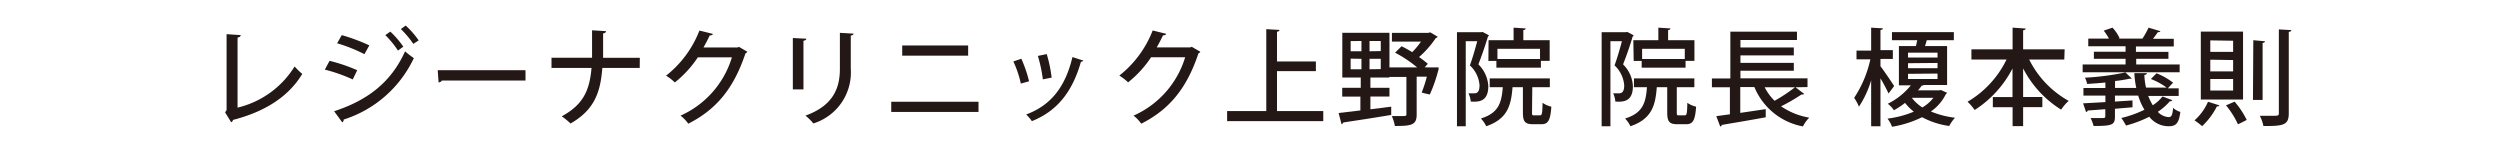 <svg xmlns="http://www.w3.org/2000/svg" viewBox="0 0 284.77 18.05"><defs><style>.cls-1{fill:#231815;}.cls-2{fill:none;}</style></defs><title>name_5</title><g id="レイヤー_2" data-name="レイヤー 2"><g id="レイヤー_1-2" data-name="レイヤー 1"><path class="cls-1" d="M27.06,12.26a10.51,10.51,0,0,0,6.5-4.69,7.69,7.69,0,0,0,.87.85c-1.58,2.63-4.32,4.32-7.89,5.24a.33.33,0,0,1-.21.26l-.69-1.12.17-.26V3.89L27.42,4c0,.13-.12.24-.36.28Z"/><path class="cls-1" d="M37.54,6.93A18.61,18.61,0,0,1,40.69,8l-.51,1.05A18.27,18.27,0,0,0,37,7.93Zm.52,5.74c3.76-1.23,6.47-3.25,8.08-6.82a10.21,10.21,0,0,0,1,.77,13.26,13.26,0,0,1-8,7,.28.28,0,0,1-.16.31ZM38.93,4a21.36,21.36,0,0,1,3.14,1.17l-.56,1A17.68,17.68,0,0,0,38.4,4.93Zm5.53-.4a10.11,10.11,0,0,1,1.48,1.72l-.61.44A10.45,10.45,0,0,0,43.89,4Zm1.75-.69a9.86,9.86,0,0,1,1.48,1.69L47.08,5a10.7,10.7,0,0,0-1.42-1.69Z"/><path class="cls-1" d="M49.86,8h10V9.17H50.34a.5.5,0,0,1-.38.22Z"/><path class="cls-1" d="M72.87,7.74H68.61c-.22,2.93-1,4.82-3.62,6.33a8.14,8.14,0,0,0-1-.82c2.43-1.34,3.16-2.9,3.39-5.51H62.82V6.58h4.62c0-.91,0-1.95,0-3.13l1.59.1c0,.14-.12.23-.33.25,0,1,0,1.94,0,2.78h4.18Z"/><path class="cls-1" d="M85.12,5.89c0,.08-.14.15-.21.2-1.31,3.9-3.23,6.34-6.51,8a4.45,4.45,0,0,0-.88-.92,10.63,10.63,0,0,0,5.85-6.64H79.49a12.36,12.36,0,0,1-2.62,2.86,5.87,5.87,0,0,0-1-.77,12.09,12.09,0,0,0,3.8-5.14l1.53.38c0,.12-.2.18-.36.18-.22.48-.47.94-.71,1.37H84l.18-.07Z"/><path class="cls-1" d="M90.31,10.18V4.33l1.54.08c0,.11-.12.21-.33.23v5.54Zm6.91-6.35c0,.12-.11.2-.31.22V7.83a6.08,6.08,0,0,1-4.26,6.23,6.32,6.32,0,0,0-.9-.89C95,12,95.67,9.93,95.67,7.83V3.74Z"/><path class="cls-1" d="M111.46,11.59v1.16h-9.94V11.59Zm-1.18-6.41V6.34h-7.51V5.18Z"/><path class="cls-1" d="M116.34,6.69a15,15,0,0,1,.88,2.57l-.94.26A11.93,11.93,0,0,0,115.43,7Zm7.06.21a.28.28,0,0,1-.27.13c-1,3.51-2.77,5.64-5.59,6.77a5,5,0,0,0-.65-.76c2.7-1,4.43-3,5.27-6.54Zm-4.17-.74a15.23,15.23,0,0,1,.56,2.68l-1,.2a16.12,16.12,0,0,0-.57-2.67Z"/><path class="cls-1" d="M136.72,5.89c0,.08-.14.15-.21.2-1.31,3.9-3.23,6.34-6.51,8a4.45,4.45,0,0,0-.88-.92A10.63,10.63,0,0,0,135,6.52h-3.88a12.36,12.36,0,0,1-2.62,2.86,5.87,5.87,0,0,0-1-.77,12.09,12.09,0,0,0,3.8-5.14l1.53.38c0,.12-.2.18-.36.18-.22.48-.47.94-.71,1.37h3.81l.18-.07Z"/><path class="cls-1" d="M145.46,12.65h5.27V13.8H139.78V12.65h4.46V3.32l1.51.09c0,.1-.1.18-.29.21V7h4.43V8.1h-4.43Z"/><path class="cls-1" d="M163.26,7.68l.61,0,0,.19a17.43,17.43,0,0,1-1,2.89,7.79,7.79,0,0,1-.93-.22,14.3,14.3,0,0,0,.59-1.81h-1.16v4.32c0,1.18-.57,1.3-2.48,1.3a5.05,5.05,0,0,0-.35-1.13l1,0c.62,0,.66,0,.66-.22V8.76h-1.94v.07h-2.16V10h2.17v1h-2.17v1.45l2.37-.3,0,.94c-2,.34-4.13.66-5.46.86a.27.27,0,0,1-.2.19l-.33-1.27,2.48-.29V11h-2.07V10H155V8.83h-2.1V3.74h5.37V7.68h3.16A14.23,14.23,0,0,0,158.91,6l.74-.73a13.39,13.39,0,0,1,1.21.67,8.46,8.46,0,0,0,1-1.2h-3.31v-1h4.16l.2-.06.86.51a.35.35,0,0,1-.22.14,10.86,10.86,0,0,1-1.91,2.17,10.61,10.61,0,0,1,1,.77l-.36.4Zm-9.41-3V5.84h1.23V4.67Zm0,2V7.89h1.23V6.7Zm3.43-.86V4.67H156V5.84Zm0,2.05V6.7H156V7.89Z"/><path class="cls-1" d="M168.86,3.63l.74.39a.3.3,0,0,1-.11.15c-.28.94-.71,2.19-1.09,3.16a3.76,3.76,0,0,1,1.13,2.48c0,1.85-1.18,1.8-2,1.76a2.64,2.64,0,0,0-.26-.94h.65c.35,0,.61-.16.61-.93a3.42,3.42,0,0,0-1.1-2.25c.31-.84.62-1.93.84-2.76h-1.31v9.69h-1V3.67h2.77Zm5.65,9.14c0,.34,0,.37.25.37h.65c.23,0,.28-.18.3-1.43a2.81,2.81,0,0,0,1,.44c-.11,1.58-.37,2-1.14,2h-.95c-.93,0-1.15-.32-1.15-1.36V9.93h-1.18c-.16,2.12-.6,3.63-3,4.45a3,3,0,0,0-.61-.88c2-.62,2.36-1.75,2.5-3.57h-1.49v-1h6.85v1h-2Zm-4.95-8.19h2.85V3.15l1.38.09c0,.09-.09.17-.27.19V4.58h3V6.93h-1v.78h-5.07V6.94h-.91Zm5.86,2.14V5.56h-4.85V6.72Z"/><path class="cls-1" d="M185.35,3.63l.73.39a.22.22,0,0,1-.11.15c-.27.94-.7,2.19-1.09,3.16A3.73,3.73,0,0,1,186,9.81c0,1.85-1.18,1.8-2,1.76a2.63,2.63,0,0,0-.25-.94h.65c.35,0,.61-.16.61-.93a3.46,3.46,0,0,0-1.1-2.25c.31-.84.62-1.93.84-2.76h-1.31v9.69h-1V3.67h2.77ZM191,12.77c0,.34,0,.37.25.37h.65c.23,0,.28-.18.3-1.43a2.81,2.81,0,0,0,1,.44c-.11,1.58-.37,2-1.14,2h-1c-.93,0-1.15-.32-1.15-1.36V9.93h-1.19c-.15,2.12-.6,3.63-3,4.45a3.24,3.24,0,0,0-.61-.88c2-.62,2.36-1.75,2.49-3.57h-1.48v-1H193v1h-2Zm-4.95-8.19h2.85V3.15l1.38.09c0,.09-.1.17-.27.19V4.58h3V6.93H192v.78H187V6.94h-.91Zm5.86,2.14V5.56h-4.86V6.72Z"/><path class="cls-1" d="M204.52,9.94l1,.76a.37.37,0,0,1-.31.06,21.19,21.19,0,0,1-2.33,1.35,8,8,0,0,0,3.21,1.29,3.85,3.85,0,0,0-.72,1,7.44,7.44,0,0,1-5.53-4.48h-1.61v2.94l2.9-.43,0,.93c-1.84.34-3.78.66-5,.87a.25.25,0,0,1-.18.19l-.45-1.19,1.55-.21V9.94H195v-1h2.1V3.61h7.59v.95h-6.44v.85h6.08v.9h-6.08v.85h6.08v.9h-6.08v.86h7.64v1Zm-3.51,0a5.88,5.88,0,0,0,1.13,1.54,18,18,0,0,0,2.32-1.54Z"/><path class="cls-1" d="M214.2,7.54c.35.45,1.34,1.91,1.56,2.26l-.64.85a19.5,19.5,0,0,0-.92-1.73v5.46h-1.06V9.15a11.36,11.36,0,0,1-1.39,3,5,5,0,0,0-.55-1,13,13,0,0,0,1.85-4.39h-1.58v-1h1.67V3.15l1.34.08c0,.09-.09.16-.28.19V5.71h1.41v1H214.2Zm6.88,2.71.71.32c0,.06-.08.09-.13.13a5.19,5.19,0,0,1-1.72,2,10.44,10.44,0,0,0,2.75.71,4.69,4.69,0,0,0-.66.94,9.23,9.23,0,0,1-3.09-1,12.24,12.24,0,0,1-3.42,1.09,3.69,3.69,0,0,0-.52-.93,11.37,11.37,0,0,0,3-.79,5.64,5.64,0,0,1-1-1,9.32,9.32,0,0,1-1.27.84,2.91,2.91,0,0,0-.7-.74,7.76,7.76,0,0,0,2.63-2.1H216.3V5.25h1.94l.15-.67h-2.88V3.66h7.05v.92h-3.08c-.08.23-.13.47-.21.67h2.52V9.68h-2.66a.3.3,0,0,1-.23.07,6.59,6.59,0,0,1-.42.54h2.42ZM217.34,6v.55h3.36V6Zm0,1.2v.57h3.36V7.17Zm0,1.21V9h3.36V8.38Zm.43,2.73a4.7,4.7,0,0,0,1.2,1.1,4.37,4.37,0,0,0,1.26-1.1Z"/><path class="cls-1" d="M235.14,6.78h-4a11,11,0,0,0,4.5,4.71,5.22,5.22,0,0,0-.86,1,12,12,0,0,1-4.33-4.7v3.26h2.19v1.15h-2.19v2.17h-1.2V12.21H227V11.06h2.24V7.8a12.32,12.32,0,0,1-4.31,4.73,6.08,6.08,0,0,0-.81-.94,11.28,11.28,0,0,0,4.44-4.81h-4V5.62h4.69V3.15l1.49.1c0,.1-.1.17-.29.2V5.62h4.73Z"/><path class="cls-1" d="M248.28,7.34v.89H237.23V7.34h4.89V6.7h-3.61V5.89h3.61V5.27h-4.25V4.4h2.36a6.22,6.22,0,0,0-.6-.91l1-.34a4.61,4.61,0,0,1,.81,1.2l-.12.05h2.79l-.07,0a9.81,9.81,0,0,0,.7-1.25l1.34.4c0,.08-.13.12-.29.12-.14.21-.35.5-.55.75h2.37v.87h-4.31v.62H247V6.7h-3.67v.64Zm-3.58,3.59a6.54,6.54,0,0,0,.52,1.06,4.7,4.7,0,0,0,1.11-1l1.13.43a.3.3,0,0,1-.29.11,6.84,6.84,0,0,1-1.38,1.21,1.84,1.84,0,0,0,1.25.6c.32,0,.43-.26.49-1.05a2.26,2.26,0,0,0,.83.46c-.17,1.31-.5,1.63-1.33,1.63a2.78,2.78,0,0,1-2.21-1.08,13.76,13.76,0,0,1-2.65,1,8,8,0,0,0-.53-.86,12.88,12.88,0,0,0,2.63-.94,6.59,6.59,0,0,1-.71-1.61h-2.65v.68l2-.13v.78l-2,.17v.89c0,.95-.32,1.07-2.43,1.07a5,5,0,0,0-.34-.9c.38,0,.79,0,1.08,0,.53,0,.59,0,.59-.23v-.78l-2,.15a.27.27,0,0,1-.19.18l-.34-1,2.54-.14v-.74h-2.5v-.87h2.5V9.4c-.7.07-1.41.12-2.08.16a2.32,2.32,0,0,0-.25-.71,29.73,29.73,0,0,0,4.61-.6l.75.71c-.05,0-.07,0-.24,0a16.74,16.74,0,0,1-1.69.27v.79h2.42a10.13,10.13,0,0,1-.22-1.69l1.42,0c0,.12-.09.19-.28.21a7.57,7.57,0,0,0,.19,1.44h2.35A7.55,7.55,0,0,0,245,9l.65-.65a7.42,7.42,0,0,1,1.88,1.07l-.6.64h1.24v.87Z"/><path class="cls-1" d="M252.8,12c0,.09-.13.13-.28.12a8,8,0,0,1-1.68,2.25,8,8,0,0,0-.87-.66,6,6,0,0,0,1.54-2.12Zm-2.11-8.4h4.81v7.74h-4.81Zm1.08,1V5.91h2.6V4.64Zm0,2.2V8.13h2.6V6.84Zm0,2.2v1.31h2.6V9Zm2.77,2.58a9.71,9.71,0,0,1,1.38,2.08s-.09.06-1,.5A9.73,9.73,0,0,0,253.56,12Zm2.13-7L258,4.7c0,.1-.09.17-.27.19v6.49h-1.1Zm2.91-1.23,1.42.08c0,.1-.09.18-.29.2v9.27c0,1.31-.54,1.48-2.89,1.45a4.25,4.25,0,0,0-.41-1.16c.5,0,1,0,1.33,0,.76,0,.84,0,.84-.31Z"/><rect class="cls-2" width="284.77" height="18.05"/></g></g></svg>